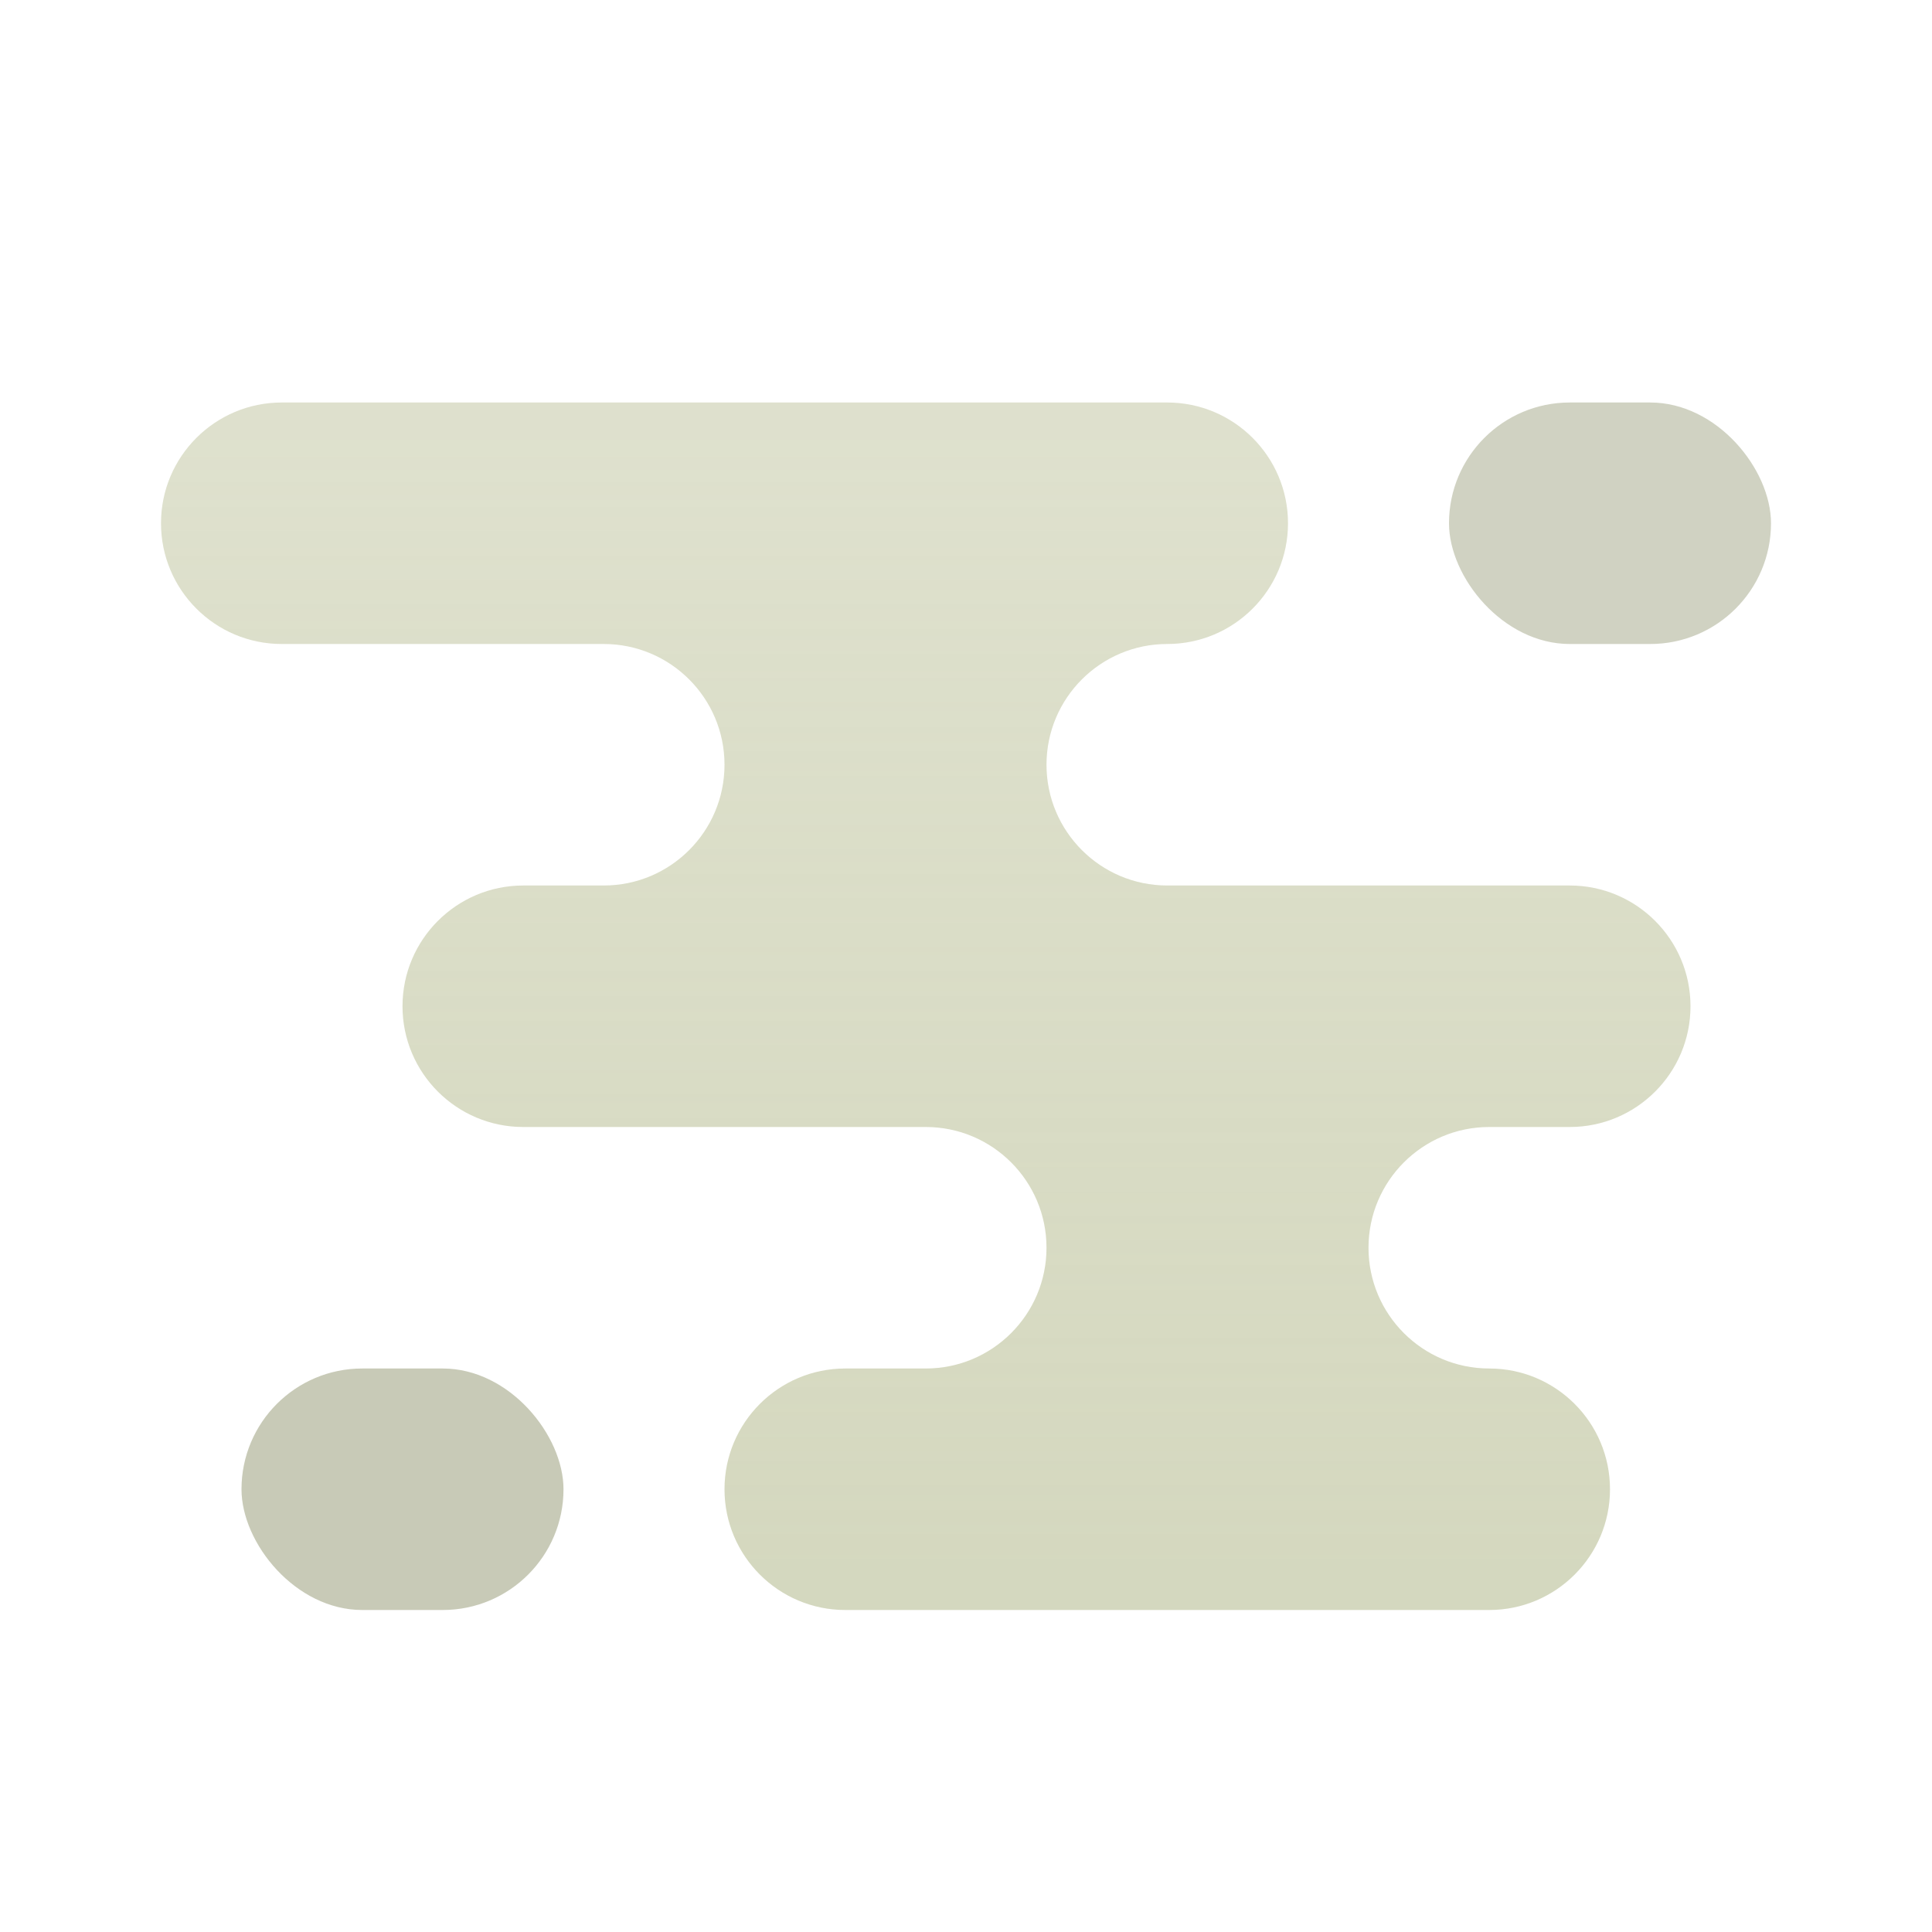 <svg xmlns="http://www.w3.org/2000/svg" width="24" height="24" viewBox="0 0 24 24"><defs><linearGradient id="a" x1="50%" x2="50%" y1="2.783%" y2="95.923%"><stop offset="0%" stop-color="#CBCFB0" stop-opacity=".7"/><stop offset="100%" stop-color="#CBCFB0" stop-opacity=".9"/></linearGradient></defs><g fill="none"><path fill="url(#a)" d="M11.5 14h-5c-.828 0-1.5-.672-1.5-1.5s.672-1.5 1.5-1.5h1c.828 0 1.5-.672 1.5-1.5s-.672-1.5-1.5-1.5h-4c-.828 0-1.5-.672-1.5-1.5s.672-1.5 1.5-1.5h11c.828 0 1.5.672 1.5 1.5s-.672 1.5-1.5 1.5-1.5.672-1.5 1.5.672 1.5 1.5 1.5h5c.828 0 1.5.672 1.5 1.5s-.672 1.5-1.5 1.5h-1c-.828 0-1.5.672-1.5 1.5s.672 1.5 1.5 1.5 1.5.672 1.5 1.5-.672 1.5-1.5 1.5h-8c-.828 0-1.5-.672-1.5-1.5s.672-1.5 1.5-1.5h1c.828 0 1.5-.672 1.5-1.5s-.672-1.5-1.5-1.5z" opacity=".9"/><rect width="4" height="3" x="3" y="17" fill="#B1B499" opacity=".7" rx="1.5"/><rect width="4" height="3" x="18" y="5" fill="#B1B499" opacity=".6" rx="1.5"/></g></svg>